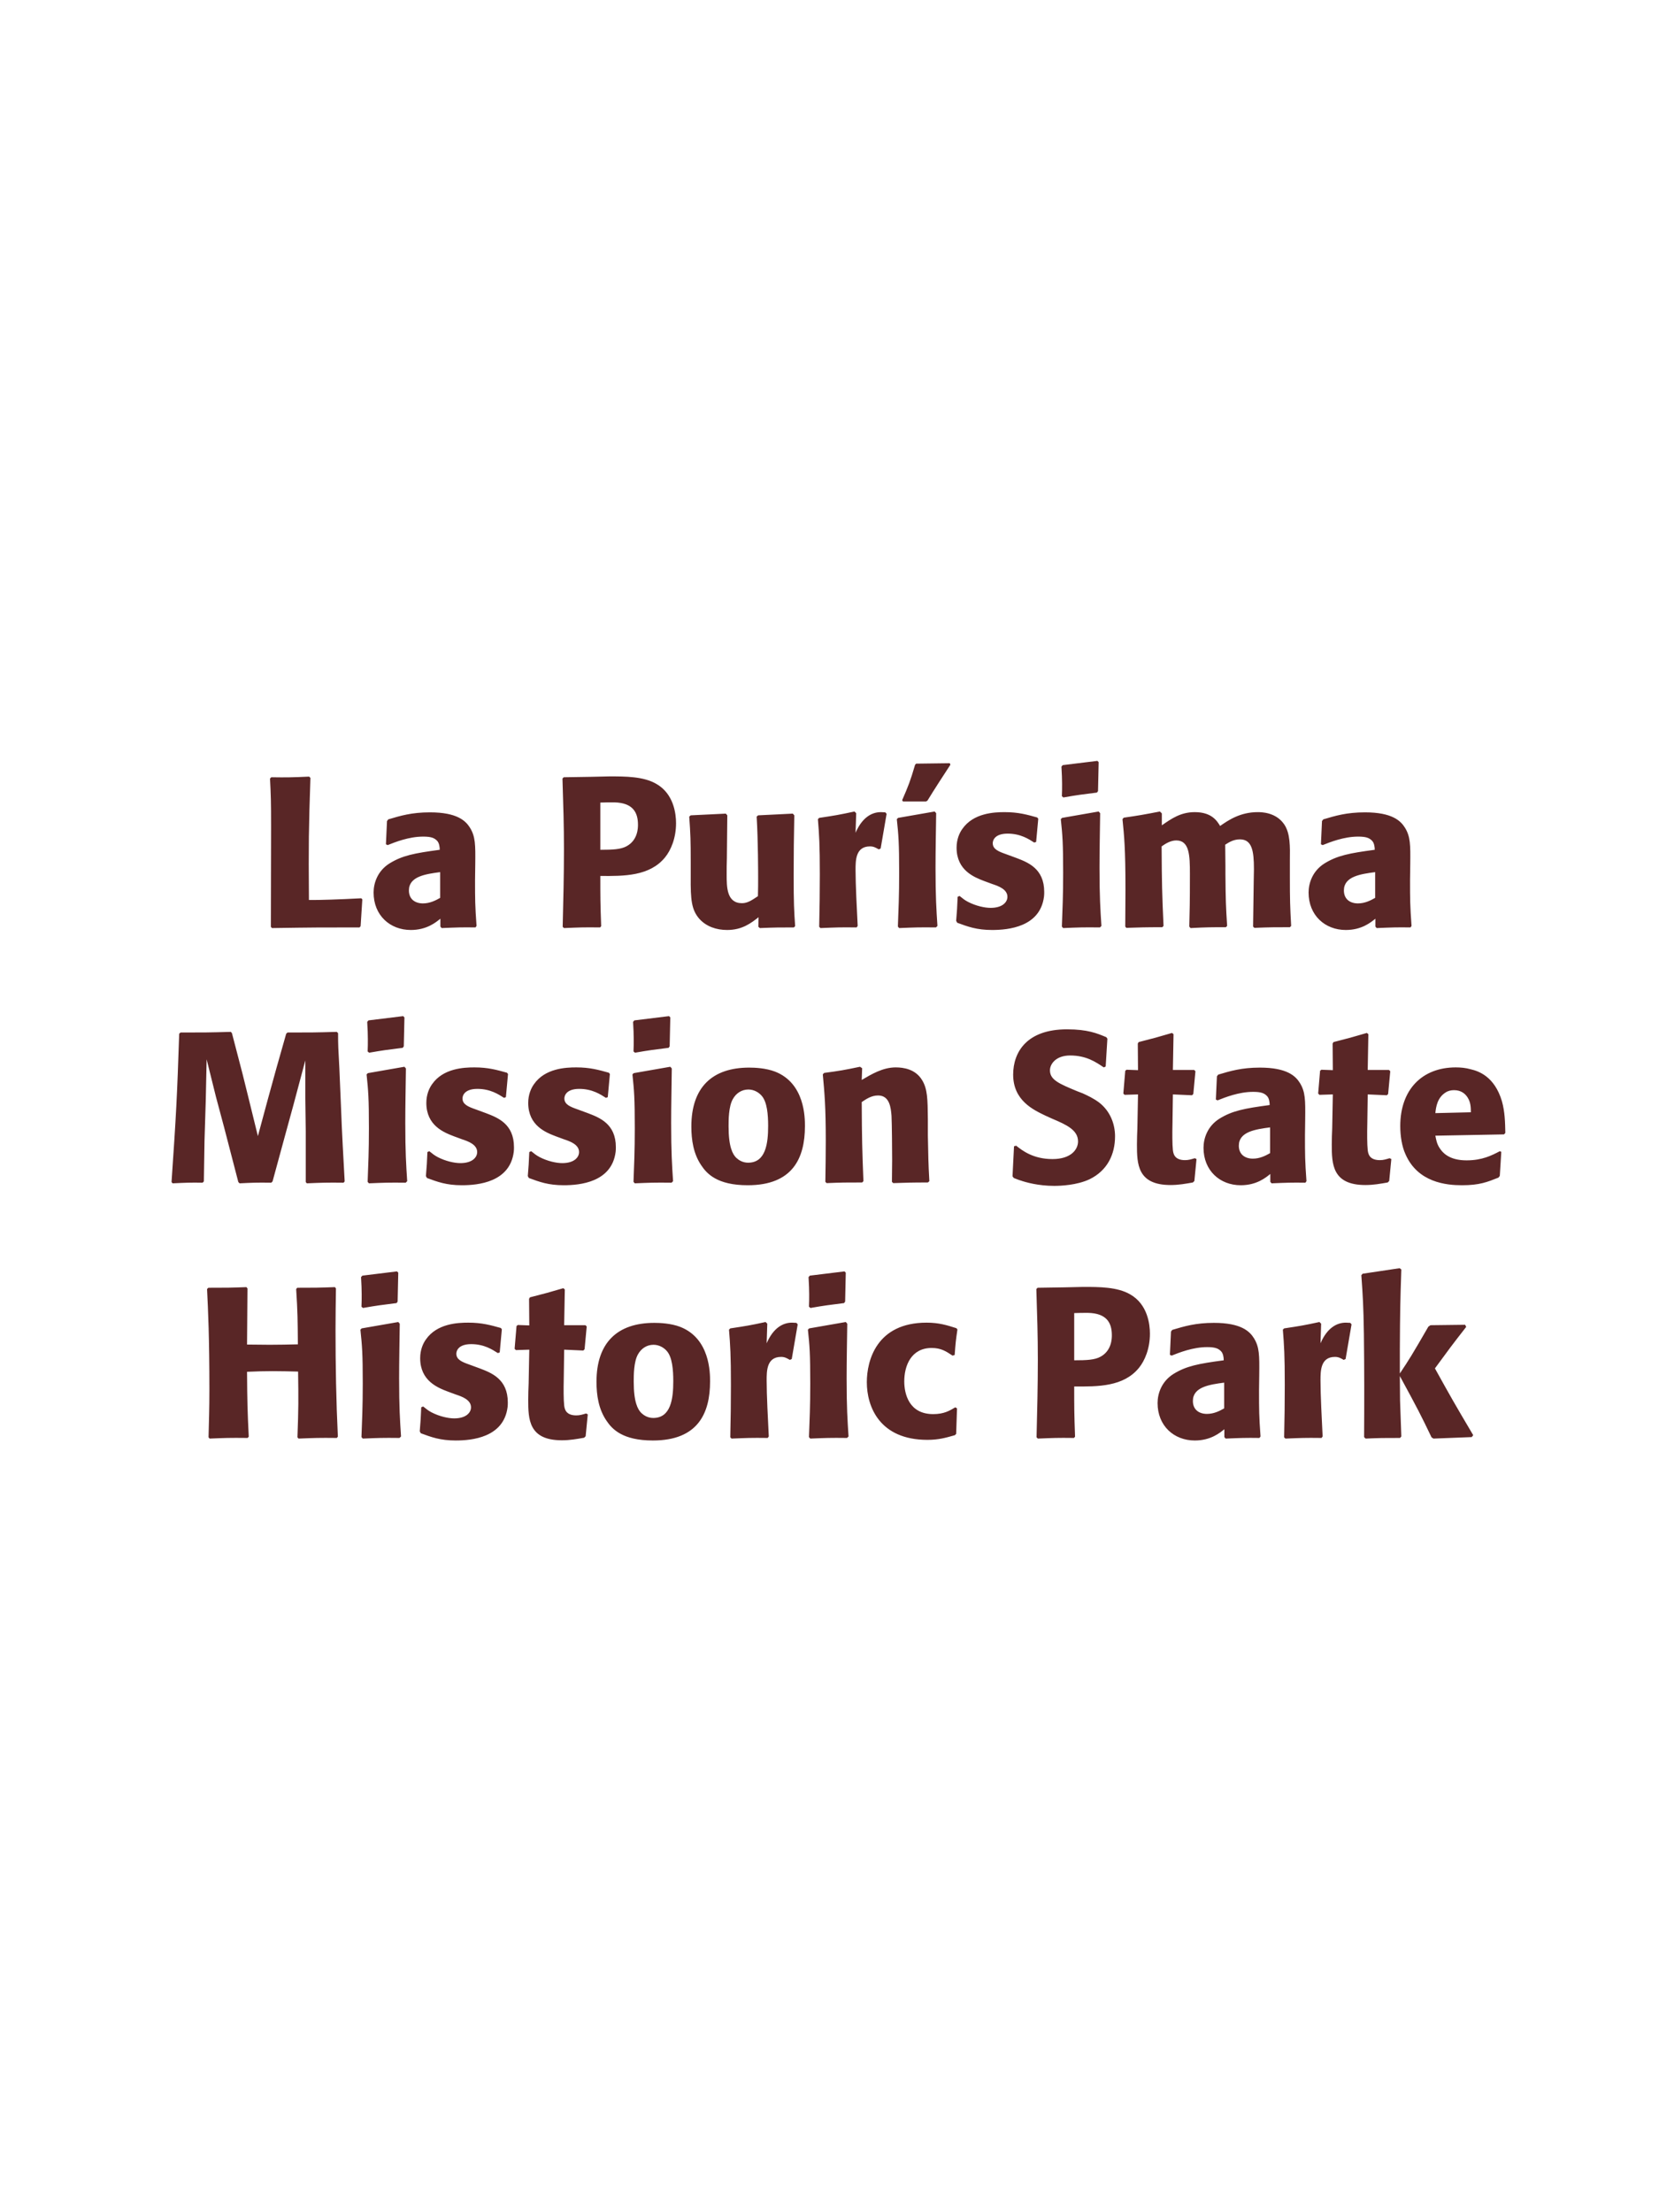 <?xml version="1.0" encoding="UTF-8"?>
<svg xmlns="http://www.w3.org/2000/svg" xmlns:xlink="http://www.w3.org/1999/xlink" width="975" height="1300" viewBox="0 0 975 1300">
<path fill-rule="nonzero" fill="rgb(34.902%, 14.902%, 14.902%)" fill-opacity="1" d="M 212.312 527.875 C 198.688 528.625 187.812 528.875 184.062 528.875 L 181.562 528.875 C 181.312 495.5 181.438 487 182.438 457.125 L 181.688 456.375 C 170.938 456.875 168.062 456.875 159.438 456.75 L 158.688 457.5 C 159.188 467.5 159.312 470.5 159.312 485.375 C 159.312 505.125 159.188 524.875 159.188 544.625 L 159.812 545.375 C 184.312 545 188.812 545 211.312 545 L 211.938 544.25 L 212.938 528.5 Z M 279.312 507.75 C 279.438 496.5 279.438 491.625 276.188 486.375 C 273.688 482.375 268.688 477.375 252.688 477.375 C 241.938 477.375 235.312 479.375 228.188 481.5 L 227.438 482.5 L 226.812 496.125 L 227.812 496.625 C 232.188 494.875 240.312 491.625 248.688 491.625 C 253.312 491.625 255.188 492.375 256.812 494 C 258.062 495.25 258.438 497.5 258.438 499.375 C 243.438 501.375 236.438 502.75 228.938 507.375 C 221.938 511.75 219.562 518.875 219.562 524.5 C 219.562 537.875 229.188 546.5 241.438 546.5 C 250.812 546.5 256.188 542 258.812 539.875 L 258.812 544.5 L 259.562 545.375 C 268.562 545 271.312 544.875 279.438 545 L 280.062 544.125 C 279.188 531.875 279.188 528.75 279.188 517 L 279.312 507.75 M 258.688 527.625 C 256.062 529.125 252.688 530.875 248.562 530.875 C 244.062 530.875 240.312 528.5 240.312 523.25 C 240.312 515 250.188 513.625 258.688 512.5 Z M 347.188 456.5 L 331.312 456.75 L 330.562 457.5 C 331.062 473.75 331.438 484.625 331.438 499 C 331.438 514.25 331.062 529.375 330.688 544.625 L 331.438 545.375 C 340.688 545 342.688 544.875 352.688 545 L 353.312 544.25 C 352.812 530.625 352.812 527.5 352.812 514.75 C 366.812 514.875 381.812 514.875 390.812 503.875 C 394.312 499.625 397.312 492.5 397.312 483.75 C 397.312 478.375 396.062 466.5 385.688 460.625 C 378.188 456.25 367.562 456.25 358.188 456.25 L 347.188 456.5 M 352.812 471.625 C 355.562 471.5 358.188 471.5 360.938 471.5 C 371.938 471.75 374.938 477.375 374.938 484.625 C 374.938 486.375 374.938 493.625 368.312 497.25 C 364.938 499.125 360.312 499.375 352.812 499.375 Z M 465.938 478.125 L 445.562 479.125 L 444.688 479.875 C 445.562 494 445.562 514 445.562 516 C 445.562 519.625 445.562 521.625 445.438 526.625 C 442.062 528.875 439.438 530.75 436.062 530.75 C 427.062 530.75 427.062 521.25 427.062 513.875 C 427.062 510.75 427.062 507.5 427.188 504.375 L 427.438 479.125 L 426.562 478.125 L 405.938 479.125 L 405.062 479.875 C 405.812 490.375 405.938 493.875 405.938 506.5 L 405.938 515.25 C 405.812 528.875 406.438 534.625 410.938 539.875 C 415.062 544.5 421.062 546.5 427.312 546.5 C 436.188 546.5 441.312 542.5 445.812 539 L 445.688 544.625 L 446.562 545.375 C 455.688 545 458.438 545 466.562 545 L 467.312 544.25 C 466.688 535.375 466.438 530.625 466.438 514.375 C 466.438 502.625 466.562 490.875 466.812 479.125 Z M 517.562 498.625 L 521.062 478.25 L 520.312 477.375 C 519.438 477.375 518.562 477.25 517.688 477.25 C 512.562 477.25 506.812 480.125 502.812 489.375 L 503.188 477.875 L 502.188 476.875 C 492.938 478.875 490.562 479.25 481.438 480.625 L 480.688 481.375 C 481.438 490.75 481.812 496.375 481.812 513.75 C 481.812 524 481.688 534.25 481.438 544.625 L 482.188 545.375 C 491.438 545 493.438 544.875 503.438 545 L 504.062 544.125 C 503.562 534 502.812 519.875 502.812 511.25 C 502.812 505.625 502.812 497.375 511.312 497.375 C 513.438 497.375 514.688 498.125 516.438 499.125 Z M 550.938 544.125 C 550.312 534.5 549.812 527.125 549.812 509.875 C 549.812 499.25 550.062 488.5 550.188 477.875 L 549.312 476.875 L 527.812 480.625 L 527.062 481.375 C 528.062 490.875 528.438 495.25 528.438 513 C 528.438 526.625 528.062 534.25 527.688 544.5 L 528.438 545.375 C 537.438 545 539.938 544.875 550.062 545 L 550.938 544.125 M 558.188 448.5 L 538.438 448.75 L 537.812 449.375 C 534.938 459.125 533.938 461.625 530.188 470.25 L 530.688 471 L 544.188 471 L 545.062 470.5 C 548.938 464.125 554.562 455.5 558.562 449.375 Z M 591.062 501.875 C 586.812 500.375 583.438 499 583.438 495.5 C 583.438 494 584.438 489.875 592.188 489.875 C 599.812 489.875 604.688 493.125 607.812 495.125 L 608.938 494.75 L 610.188 481.125 L 609.562 480.375 C 603.688 478.75 598.562 477.25 590.438 477.25 C 584.312 477.25 572.062 477.75 565.562 487.125 C 563.938 489.375 562.188 493.125 562.188 498.125 C 562.188 511.5 572.562 515.5 578.438 517.75 L 583.188 519.5 C 586.562 520.625 592.062 522.5 592.062 527 C 592.062 530.125 589.188 533.5 582.188 533.5 C 578.688 533.5 573.562 532.375 568.938 530 C 566.812 528.875 565.812 528 563.938 526.5 L 562.812 527 C 562.562 533.5 562.438 534.875 561.938 541.125 L 562.562 542.25 C 568.688 544.5 573.938 546.5 583.062 546.5 C 592.562 546.5 611.312 544.75 613.562 526.875 C 613.688 525.875 613.688 525 613.688 524.125 C 613.688 510.375 604.062 506.75 597.188 504.125 Z M 647.312 544.125 C 646.688 534.5 646.188 527.125 646.188 509.875 C 646.188 499.25 646.438 488.5 646.562 477.875 L 645.688 476.875 L 624.188 480.625 L 623.438 481.375 C 624.438 490.875 624.812 495.25 624.812 513 C 624.812 526.625 624.438 534.25 624.062 544.5 L 624.812 545.375 C 633.812 545 636.312 544.875 646.438 545 L 647.312 544.125 M 645.312 464.875 L 645.688 447.875 L 644.938 447.125 L 624.562 449.625 L 623.812 450.5 C 624.062 455 624.188 457.625 624.188 460.625 C 624.188 463 624.188 465.5 624.062 467.875 L 624.938 468.625 C 633.438 467.125 635.812 466.875 644.688 465.75 Z M 758.812 544.125 C 758.188 532.5 758.062 529.25 758.062 515.125 L 758.062 505.75 C 758.188 497.375 758.312 489.625 754.688 484.375 C 749.812 477.25 741.188 477.25 739.188 477.25 C 728.938 477.25 722.062 481.875 717.062 485.375 C 715.312 482.5 712.188 477.25 702.188 477.25 C 693.938 477.25 688.562 481 682.812 485 L 682.812 478 L 681.688 476.875 C 671.938 478.75 669.188 479.25 660.438 480.5 L 659.688 481.375 C 660.688 491.375 661.438 498.25 661.438 523 C 661.438 530.125 661.312 537.375 661.312 544.5 L 661.938 545.25 C 669.938 545 672.688 544.875 683.062 544.875 L 683.812 544.125 C 682.938 524.875 682.812 519.125 682.688 497.375 C 685.312 495.5 688.188 493.875 691.312 493.875 C 699.062 493.875 699.312 502.75 699.312 513.5 C 699.312 531.625 699.188 534.375 698.938 544.5 L 699.688 545.375 C 709.188 544.875 711.812 544.875 720.438 544.875 L 721.188 544.125 C 720.438 532.25 720.312 528.75 720.188 513.625 L 720.188 509 L 720.062 496.375 C 722.188 495 724.938 493.25 728.688 493.25 C 735.812 493.25 736.938 500 736.938 510.75 C 736.938 513.125 736.812 515.5 736.812 517.875 C 736.688 522.125 736.562 540.75 736.438 544.5 L 737.188 545.25 C 746.562 544.875 749.312 544.875 758.062 544.875 Z M 828.812 507.75 C 828.938 496.5 828.938 491.625 825.688 486.375 C 823.188 482.375 818.188 477.375 802.188 477.375 C 791.438 477.375 784.812 479.375 777.688 481.5 L 776.938 482.5 L 776.312 496.125 L 777.312 496.625 C 781.688 494.875 789.812 491.625 798.188 491.625 C 802.812 491.625 804.688 492.375 806.312 494 C 807.562 495.25 807.938 497.5 807.938 499.375 C 792.938 501.375 785.938 502.75 778.438 507.375 C 771.438 511.75 769.062 518.875 769.062 524.5 C 769.062 537.875 778.688 546.5 790.938 546.5 C 800.312 546.5 805.688 542 808.312 539.875 L 808.312 544.5 L 809.062 545.375 C 818.062 545 820.812 544.875 828.938 545 L 829.562 544.125 C 828.688 531.875 828.688 528.75 828.688 517 L 828.812 507.75 M 808.188 527.625 C 805.562 529.125 802.188 530.875 798.062 530.875 C 793.562 530.875 789.812 528.5 789.812 523.25 C 789.812 515 799.688 513.625 808.188 512.5 Z M 835.938 545 "/>
<path fill-rule="nonzero" fill="rgb(34.902%, 14.902%, 14.902%)" fill-opacity="1" d="M 197.938 606.375 C 184.938 606.75 182.812 606.75 168.938 606.75 L 168.188 607.5 L 162.438 627.75 L 157.438 645.875 L 151.562 667.625 L 146.062 645.25 L 142.562 631.125 L 136.312 607.125 L 135.688 606.375 C 122.312 606.75 120.062 606.75 106.062 606.75 L 105.312 607.5 C 104.062 644.875 103.562 654.5 100.812 694.625 L 101.438 695.375 C 109.438 695 111.812 694.875 119.062 695 L 119.812 694.25 L 120.188 670.375 L 120.938 646.125 L 121.438 622.5 L 126.938 644.625 L 131.688 662.375 L 140.062 694.625 L 140.812 695.375 C 148.562 695 150.688 694.875 159.438 695 L 160.188 694.25 L 167.438 667.625 L 172.438 649.375 L 179.438 623.125 L 179.438 645.5 L 179.688 664.625 L 179.688 694.625 L 180.312 695.375 C 188.938 695 192.312 694.875 201.938 695 L 202.562 694.25 C 201.812 680 200.938 665.625 200.438 651.25 C 200.062 643.375 199.812 635.5 199.438 627.625 C 198.812 616 198.688 614.5 198.688 607.125 Z M 239.312 694.125 C 238.688 684.5 238.188 677.125 238.188 659.875 C 238.188 649.25 238.438 638.5 238.562 627.875 L 237.688 626.875 L 216.188 630.625 L 215.438 631.375 C 216.438 640.875 216.812 645.25 216.812 663 C 216.812 676.625 216.438 684.25 216.062 694.5 L 216.812 695.375 C 225.812 695 228.312 694.875 238.438 695 L 239.312 694.125 M 237.312 614.875 L 237.688 597.875 L 236.938 597.125 L 216.562 599.625 L 215.812 600.5 C 216.062 605 216.188 607.625 216.188 610.625 C 216.188 613 216.188 615.5 216.062 617.875 L 216.938 618.625 C 225.438 617.125 227.812 616.875 236.688 615.75 Z M 279.438 651.875 C 275.188 650.375 271.812 649 271.812 645.5 C 271.812 644 272.812 639.875 280.562 639.875 C 288.188 639.875 293.062 643.125 296.188 645.125 L 297.312 644.75 L 298.562 631.125 L 297.938 630.375 C 292.062 628.75 286.938 627.25 278.812 627.25 C 272.688 627.25 260.438 627.75 253.938 637.125 C 252.312 639.375 250.562 643.125 250.562 648.125 C 250.562 661.5 260.938 665.5 266.812 667.75 L 271.562 669.5 C 274.938 670.625 280.438 672.5 280.438 677 C 280.438 680.125 277.562 683.5 270.562 683.5 C 267.062 683.5 261.938 682.375 257.312 680 C 255.188 678.875 254.188 678 252.312 676.5 L 251.188 677 C 250.938 683.5 250.812 684.875 250.312 691.125 L 250.938 692.25 C 257.062 694.5 262.312 696.5 271.438 696.5 C 280.938 696.5 299.688 694.75 301.938 676.875 C 302.062 675.875 302.062 675 302.062 674.125 C 302.062 660.375 292.438 656.75 285.562 654.125 Z M 339.312 651.875 C 335.062 650.375 331.688 649 331.688 645.5 C 331.688 644 332.688 639.875 340.438 639.875 C 348.062 639.875 352.938 643.125 356.062 645.125 L 357.188 644.75 L 358.438 631.125 L 357.812 630.375 C 351.938 628.75 346.812 627.25 338.688 627.25 C 332.562 627.25 320.312 627.75 313.812 637.125 C 312.188 639.375 310.438 643.125 310.438 648.125 C 310.438 661.5 320.812 665.5 326.688 667.75 L 331.438 669.5 C 334.812 670.625 340.312 672.5 340.312 677 C 340.312 680.125 337.438 683.5 330.438 683.5 C 326.938 683.5 321.812 682.375 317.188 680 C 315.062 678.875 314.062 678 312.188 676.5 L 311.062 677 C 310.812 683.5 310.688 684.875 310.188 691.125 L 310.812 692.25 C 316.938 694.5 322.188 696.5 331.312 696.5 C 340.812 696.5 359.562 694.75 361.812 676.875 C 361.938 675.875 361.938 675 361.938 674.125 C 361.938 660.375 352.312 656.75 345.438 654.125 Z M 395.562 694.125 C 394.938 684.5 394.438 677.125 394.438 659.875 C 394.438 649.25 394.688 638.5 394.812 627.875 L 393.938 626.875 L 372.438 630.625 L 371.688 631.375 C 372.688 640.875 373.062 645.25 373.062 663 C 373.062 676.625 372.688 684.25 372.312 694.5 L 373.062 695.375 C 382.062 695 384.562 694.875 394.688 695 L 395.562 694.125 M 393.562 614.875 L 393.938 597.875 L 393.188 597.125 L 372.812 599.625 L 372.062 600.5 C 372.312 605 372.438 607.625 372.438 610.625 C 372.438 613 372.438 615.5 372.312 617.875 L 373.188 618.625 C 381.688 617.125 384.062 616.875 392.938 615.75 Z M 473.062 661.75 C 473.062 656.875 473.062 636.625 455.562 629.75 C 450.062 627.625 443.562 627.375 440.312 627.375 C 418.562 627.375 406.312 639 406.312 662 C 406.312 670 407.562 678.125 412.188 684.875 C 415.438 689.75 421.562 696.5 439.438 696.5 C 465.938 696.5 473.062 680.5 473.062 661.75 M 451.438 661.625 C 451.438 671.875 450.062 683.25 439.688 683.25 C 436.438 683.25 434.188 681.75 432.688 680.375 C 430.562 678.25 428.188 674 428.188 661.875 C 428.188 658.25 428.188 650.25 430.688 645.875 C 432.562 642.5 435.812 640.25 439.812 640.25 C 443.312 640.25 446.188 642.125 447.812 644.125 C 450.812 647.75 451.438 654.875 451.438 661.625 Z M 546.188 694.125 C 545.562 683.125 545.562 679.625 545.312 667.375 L 545.312 657.625 C 545.188 645.625 545.062 639.875 541.938 634.75 C 538.062 628.25 530.938 627.25 526.438 627.25 C 518.812 627.25 512.188 631.25 506.438 634.625 L 506.688 627.75 L 505.438 626.875 C 495.812 628.875 493.688 629.25 484.312 630.5 L 483.562 631.375 C 484.562 642.25 485.312 650.125 485.312 670.5 C 485.312 678.5 485.188 686.5 485.062 694.5 L 485.812 695.25 C 494.812 694.875 496.688 694.875 506.688 694.875 L 507.438 694.125 C 506.688 674.875 506.562 670 506.438 647.625 C 509.062 645.875 512.062 643.75 516.062 643.75 C 522.938 643.75 523.562 651.125 523.938 655.625 C 524.188 659.75 524.312 676.875 524.312 681.625 C 524.312 685.875 524.188 690.25 524.188 694.5 L 524.938 695.25 C 533.188 695 535.312 694.875 545.312 694.875 Z M 633.062 641.25 C 622.562 636.875 617.062 634.625 617.062 629 C 617.062 625.125 620.688 620.25 628.938 620.25 C 638.438 620.25 644.062 624.125 648.688 627.25 L 649.812 626.75 L 650.812 610.375 L 650.188 609.5 C 644.812 607.25 639.188 604.875 627.062 604.875 C 603.562 604.875 595.438 618.125 595.438 631.5 C 595.438 646.625 607.188 652.125 614.188 655.5 L 618.312 657.375 C 626.938 661 633.562 664.125 633.562 670.75 C 633.562 675.5 629.438 681.125 618.562 681.125 C 607.188 681.125 600.812 676.125 597.188 673.25 L 595.938 673.625 L 595.062 691.25 L 595.812 692.25 C 597.188 692.75 598.562 693.375 599.938 693.75 C 602.812 694.75 610.188 696.875 619.562 696.875 C 623.312 696.875 632.812 696.5 640.312 693 C 650.812 687.875 655.312 678.375 655.312 667.75 C 655.312 660.625 652.562 653 645.938 647.875 C 642.562 645.375 639.312 643.875 636.312 642.5 Z M 702.188 680.625 C 700.062 681.25 698.562 681.75 696.438 681.75 C 690.062 681.75 689.562 677.75 689.312 675.875 C 688.938 672.625 688.938 665.75 689.062 660.75 L 689.312 643.125 L 700.562 643.625 L 701.312 642.875 L 702.562 629.5 L 701.812 628.75 L 689.312 628.75 L 689.688 607.75 L 688.812 607 C 680.312 609.5 678.062 610.125 669.188 612.375 L 668.688 613.25 L 668.812 628.875 L 662.062 628.625 L 661.312 629.25 L 660.188 642.625 L 660.938 643.375 L 668.812 643.125 L 668.438 663 C 668.312 666.125 668.188 669.25 668.188 672.5 C 668.188 684 668.438 696.375 687.938 696.375 C 692.812 696.375 696.688 695.625 701.062 694.875 L 701.938 694 L 703.188 681.125 Z M 767.062 657.75 C 767.188 646.5 767.188 641.625 763.938 636.375 C 761.438 632.375 756.438 627.375 740.438 627.375 C 729.688 627.375 723.062 629.375 715.938 631.5 L 715.188 632.5 L 714.562 646.125 L 715.562 646.625 C 719.938 644.875 728.062 641.625 736.438 641.625 C 741.062 641.625 742.938 642.375 744.562 644 C 745.812 645.25 746.188 647.5 746.188 649.375 C 731.188 651.375 724.188 652.75 716.688 657.375 C 709.688 661.75 707.312 668.875 707.312 674.5 C 707.312 687.875 716.938 696.5 729.188 696.5 C 738.562 696.5 743.938 692 746.562 689.875 L 746.562 694.5 L 747.312 695.375 C 756.312 695 759.062 694.875 767.188 695 L 767.812 694.125 C 766.938 681.875 766.938 678.75 766.938 667 L 767.062 657.75 M 746.438 677.625 C 743.812 679.125 740.438 680.875 736.312 680.875 C 731.812 680.875 728.062 678.5 728.062 673.25 C 728.062 665 737.938 663.625 746.438 662.5 Z M 816.688 680.625 C 814.562 681.25 813.062 681.75 810.938 681.75 C 804.562 681.75 804.062 677.75 803.812 675.875 C 803.438 672.625 803.438 665.75 803.562 660.75 L 803.812 643.125 L 815.062 643.625 L 815.812 642.875 L 817.062 629.5 L 816.312 628.75 L 803.812 628.75 L 804.188 607.75 L 803.312 607 C 794.812 609.5 792.562 610.125 783.688 612.375 L 783.188 613.25 L 783.312 628.875 L 776.562 628.625 L 775.812 629.25 L 774.688 642.625 L 775.438 643.375 L 783.312 643.125 L 782.938 663 C 782.812 666.125 782.688 669.25 782.688 672.5 C 782.688 684 782.938 696.375 802.438 696.375 C 807.312 696.375 811.188 695.625 815.562 694.875 L 816.438 694 L 817.688 681.125 Z M 881.438 676.5 C 876.688 679 871.062 681.875 861.938 681.875 C 854.438 681.875 849.312 679.5 846.312 675 C 844.438 672.375 844.062 669.875 843.562 667.375 L 883.938 666.625 L 884.688 665.75 C 884.562 659.625 884.438 653.375 882.688 647.125 C 878.312 632.375 868.688 629.375 864.438 628.375 C 861.312 627.5 858.438 627.25 855.562 627.25 C 835.938 627.25 822.938 640.125 822.938 661.75 C 822.938 667.625 823.938 673.75 825.938 678.125 C 833.188 695 850.188 696.5 859.188 696.5 C 869.562 696.5 874.062 694.625 880.688 692 L 881.438 691 L 882.312 676.875 L 881.438 676.5 M 843.562 654.125 C 843.938 650.25 844.812 645 849.562 642 C 851.062 641 852.812 640.625 854.562 640.625 C 858.688 640.625 861.188 642.75 862.562 645 C 864.312 647.75 864.438 650.75 864.438 653.625 Z M 888.688 695 "/>
<path fill-rule="nonzero" fill="rgb(34.902%, 14.902%, 14.902%)" fill-opacity="1" d="M 196.812 756.375 C 186.812 756.75 185.188 756.75 174.688 756.75 L 174.062 757.5 C 174.938 771.625 174.938 775.25 175.062 790 C 169.562 790.125 164.062 790.25 158.438 790.25 C 154.062 790.25 149.562 790.125 145.188 790.125 L 145.438 757.125 L 144.812 756.375 C 135.188 756.75 133.312 756.75 122.438 756.75 L 121.688 757.5 C 122.312 770.375 123.062 785.75 123.062 816.75 C 123.062 828 122.812 834.125 122.562 844.625 L 123.188 845.375 C 132.312 845 134.562 844.875 145.562 845 L 146.188 844.25 C 145.438 828.75 145.312 824.25 145.188 806.125 C 150.688 805.875 155.312 805.75 160.188 805.75 C 165.188 805.75 170.188 805.875 175.188 806 C 175.438 822.875 175.438 827 174.812 844.625 L 175.438 845.375 C 184.812 845 187.312 844.875 197.938 845 L 198.562 844.25 C 197.562 823.25 197.188 802.375 197.188 781.375 C 197.188 772.625 197.312 766.75 197.438 757.125 Z M 235.688 844.125 C 235.062 834.5 234.562 827.125 234.562 809.875 C 234.562 799.25 234.812 788.5 234.938 777.875 L 234.062 776.875 L 212.562 780.625 L 211.812 781.375 C 212.812 790.875 213.188 795.25 213.188 813 C 213.188 826.625 212.812 834.25 212.438 844.5 L 213.188 845.375 C 222.188 845 224.688 844.875 234.812 845 L 235.688 844.125 M 233.688 764.875 L 234.062 747.875 L 233.312 747.125 L 212.938 749.625 L 212.188 750.5 C 212.438 755 212.562 757.625 212.562 760.625 C 212.562 763 212.562 765.5 212.438 767.875 L 213.312 768.625 C 221.812 767.125 224.188 766.875 233.062 765.75 Z M 275.812 801.875 C 271.562 800.375 268.188 799 268.188 795.5 C 268.188 794 269.188 789.875 276.938 789.875 C 284.562 789.875 289.438 793.125 292.562 795.125 L 293.688 794.75 L 294.938 781.125 L 294.312 780.375 C 288.438 778.75 283.312 777.25 275.188 777.25 C 269.062 777.25 256.812 777.75 250.312 787.125 C 248.688 789.375 246.938 793.125 246.938 798.125 C 246.938 811.5 257.312 815.5 263.188 817.75 L 267.938 819.5 C 271.312 820.625 276.812 822.5 276.812 827 C 276.812 830.125 273.938 833.5 266.938 833.5 C 263.438 833.5 258.312 832.375 253.688 830 C 251.562 828.875 250.562 828 248.688 826.5 L 247.562 827 C 247.312 833.5 247.188 834.875 246.688 841.125 L 247.312 842.25 C 253.438 844.5 258.688 846.5 267.812 846.5 C 277.312 846.5 296.062 844.75 298.312 826.875 C 298.438 825.875 298.438 825 298.438 824.125 C 298.438 810.375 288.812 806.75 281.938 804.125 Z M 344.438 830.625 C 342.312 831.25 340.812 831.75 338.688 831.75 C 332.312 831.75 331.812 827.75 331.562 825.875 C 331.188 822.625 331.188 815.75 331.312 810.75 L 331.562 793.125 L 342.812 793.625 L 343.562 792.875 L 344.812 779.5 L 344.062 778.75 L 331.562 778.75 L 331.938 757.75 L 331.062 757 C 322.562 759.5 320.312 760.125 311.438 762.375 L 310.938 763.25 L 311.062 778.875 L 304.312 778.625 L 303.562 779.25 L 302.438 792.625 L 303.188 793.375 L 311.062 793.125 L 310.688 813 C 310.562 816.125 310.438 819.25 310.438 822.5 C 310.438 834 310.688 846.375 330.188 846.375 C 335.062 846.375 338.938 845.625 343.312 844.875 L 344.188 844 L 345.438 831.125 Z M 417.312 811.75 C 417.312 806.875 417.312 786.625 399.812 779.75 C 394.312 777.625 387.812 777.375 384.562 777.375 C 362.812 777.375 350.562 789 350.562 812 C 350.562 820 351.812 828.125 356.438 834.875 C 359.688 839.75 365.812 846.5 383.688 846.5 C 410.188 846.5 417.312 830.5 417.312 811.75 M 395.688 811.625 C 395.688 821.875 394.312 833.25 383.938 833.25 C 380.688 833.25 378.438 831.75 376.938 830.375 C 374.812 828.25 372.438 824 372.438 811.875 C 372.438 808.25 372.438 800.25 374.938 795.875 C 376.812 792.5 380.062 790.25 384.062 790.25 C 387.562 790.25 390.438 792.125 392.062 794.125 C 395.062 797.75 395.688 804.875 395.688 811.625 Z M 465.312 798.625 L 468.812 778.25 L 468.062 777.375 C 467.188 777.375 466.312 777.25 465.438 777.25 C 460.312 777.25 454.562 780.125 450.562 789.375 L 450.938 777.875 L 449.938 776.875 C 440.688 778.875 438.312 779.25 429.188 780.625 L 428.438 781.375 C 429.188 790.75 429.562 796.375 429.562 813.75 C 429.562 824 429.438 834.25 429.188 844.625 L 429.938 845.375 C 439.188 845 441.188 844.875 451.188 845 L 451.812 844.125 C 451.312 834 450.562 819.875 450.562 811.25 C 450.562 805.625 450.562 797.375 459.062 797.375 C 461.188 797.375 462.438 798.125 464.188 799.125 Z M 498.688 844.125 C 498.062 834.5 497.562 827.125 497.562 809.875 C 497.562 799.25 497.812 788.5 497.938 777.875 L 497.062 776.875 L 475.562 780.625 L 474.812 781.375 C 475.812 790.875 476.188 795.25 476.188 813 C 476.188 826.625 475.812 834.25 475.438 844.5 L 476.188 845.375 C 485.188 845 487.688 844.875 497.812 845 L 498.688 844.125 M 496.688 764.875 L 497.062 747.875 L 496.312 747.125 L 475.938 749.625 L 475.188 750.5 C 475.438 755 475.562 757.625 475.562 760.625 C 475.562 763 475.562 765.5 475.438 767.875 L 476.312 768.625 C 484.812 767.125 487.188 766.875 496.062 765.75 Z M 561.438 827 C 558.062 829 554.812 831 548.438 831 C 534.312 831 531.438 819.25 531.438 811.75 C 531.438 802.625 535.438 792.125 547.562 792.125 C 553.062 792.125 556.062 794.125 559.812 796.625 L 561.062 796.25 C 561.562 789.625 561.688 787.875 562.688 781.25 L 562.062 780.5 C 556.562 778.75 551.812 777.25 544.562 777.25 C 515.188 777.25 509.438 799.5 509.438 812.25 C 509.438 826.625 516.938 846.125 545.062 846.125 C 551.688 846.125 555.938 844.875 561.188 843.375 L 561.938 842.625 L 562.438 827.625 Z M 625.688 756.5 L 609.812 756.75 L 609.062 757.5 C 609.562 773.75 609.938 784.625 609.938 799 C 609.938 814.25 609.562 829.375 609.188 844.625 L 609.938 845.375 C 619.188 845 621.188 844.875 631.188 845 L 631.812 844.25 C 631.312 830.625 631.312 827.5 631.312 814.75 C 645.312 814.875 660.312 814.875 669.312 803.875 C 672.812 799.625 675.812 792.5 675.812 783.75 C 675.812 778.375 674.562 766.5 664.188 760.625 C 656.688 756.25 646.062 756.25 636.688 756.25 L 625.688 756.5 M 631.312 771.625 C 634.062 771.5 636.688 771.5 639.438 771.5 C 650.438 771.75 653.438 777.375 653.438 784.625 C 653.438 786.375 653.438 793.625 646.812 797.25 C 643.438 799.125 638.812 799.375 631.312 799.375 Z M 740.062 807.75 C 740.188 796.5 740.188 791.625 736.938 786.375 C 734.438 782.375 729.438 777.375 713.438 777.375 C 702.688 777.375 696.062 779.375 688.938 781.5 L 688.188 782.5 L 687.562 796.125 L 688.562 796.625 C 692.938 794.875 701.062 791.625 709.438 791.625 C 714.062 791.625 715.938 792.375 717.562 794 C 718.812 795.25 719.188 797.5 719.188 799.375 C 704.188 801.375 697.188 802.75 689.688 807.375 C 682.688 811.75 680.312 818.875 680.312 824.5 C 680.312 837.875 689.938 846.5 702.188 846.5 C 711.562 846.5 716.938 842 719.562 839.875 L 719.562 844.5 L 720.312 845.375 C 729.312 845 732.062 844.875 740.188 845 L 740.812 844.125 C 739.938 831.875 739.938 828.75 739.938 817 L 740.062 807.75 M 719.438 827.625 C 716.812 829.125 713.438 830.875 709.312 830.875 C 704.812 830.875 701.062 828.5 701.062 823.25 C 701.062 815 710.938 813.625 719.438 812.5 Z M 790.812 798.625 L 794.312 778.25 L 793.562 777.375 C 792.688 777.375 791.812 777.25 790.938 777.25 C 785.812 777.25 780.062 780.125 776.062 789.375 L 776.438 777.875 L 775.438 776.875 C 766.188 778.875 763.812 779.25 754.688 780.625 L 753.938 781.375 C 754.688 790.75 755.062 796.375 755.062 813.75 C 755.062 824 754.938 834.25 754.688 844.625 L 755.438 845.375 C 764.688 845 766.688 844.875 776.688 845 L 777.312 844.125 C 776.812 834 776.062 819.875 776.062 811.25 C 776.062 805.625 776.062 797.375 784.562 797.375 C 786.688 797.375 787.938 798.125 789.688 799.125 Z M 865.812 843.375 C 854.062 823.5 852.812 821.25 843.312 804.125 C 851.938 792.375 852.812 791.125 861.688 779.75 L 861.062 778.5 L 840.688 778.75 L 839.438 779.625 C 829.688 796.5 828.438 798.5 822.688 807.125 L 822.688 793.25 C 822.812 769.875 822.938 764.875 823.562 746 L 822.562 745.25 L 800.812 748.5 L 800.062 749.375 C 800.938 761.5 801.312 767.375 801.562 783.75 C 801.812 804 801.812 824.25 801.688 844.5 L 802.562 845.375 C 810.938 845 813.312 845 822.812 845 L 823.562 844.125 L 822.812 823 L 822.688 808.625 C 833.562 828.625 834.938 831.375 841.312 844.625 L 842.438 845.375 L 864.938 844.5 Z M 864.312 845 "/>
</svg>
